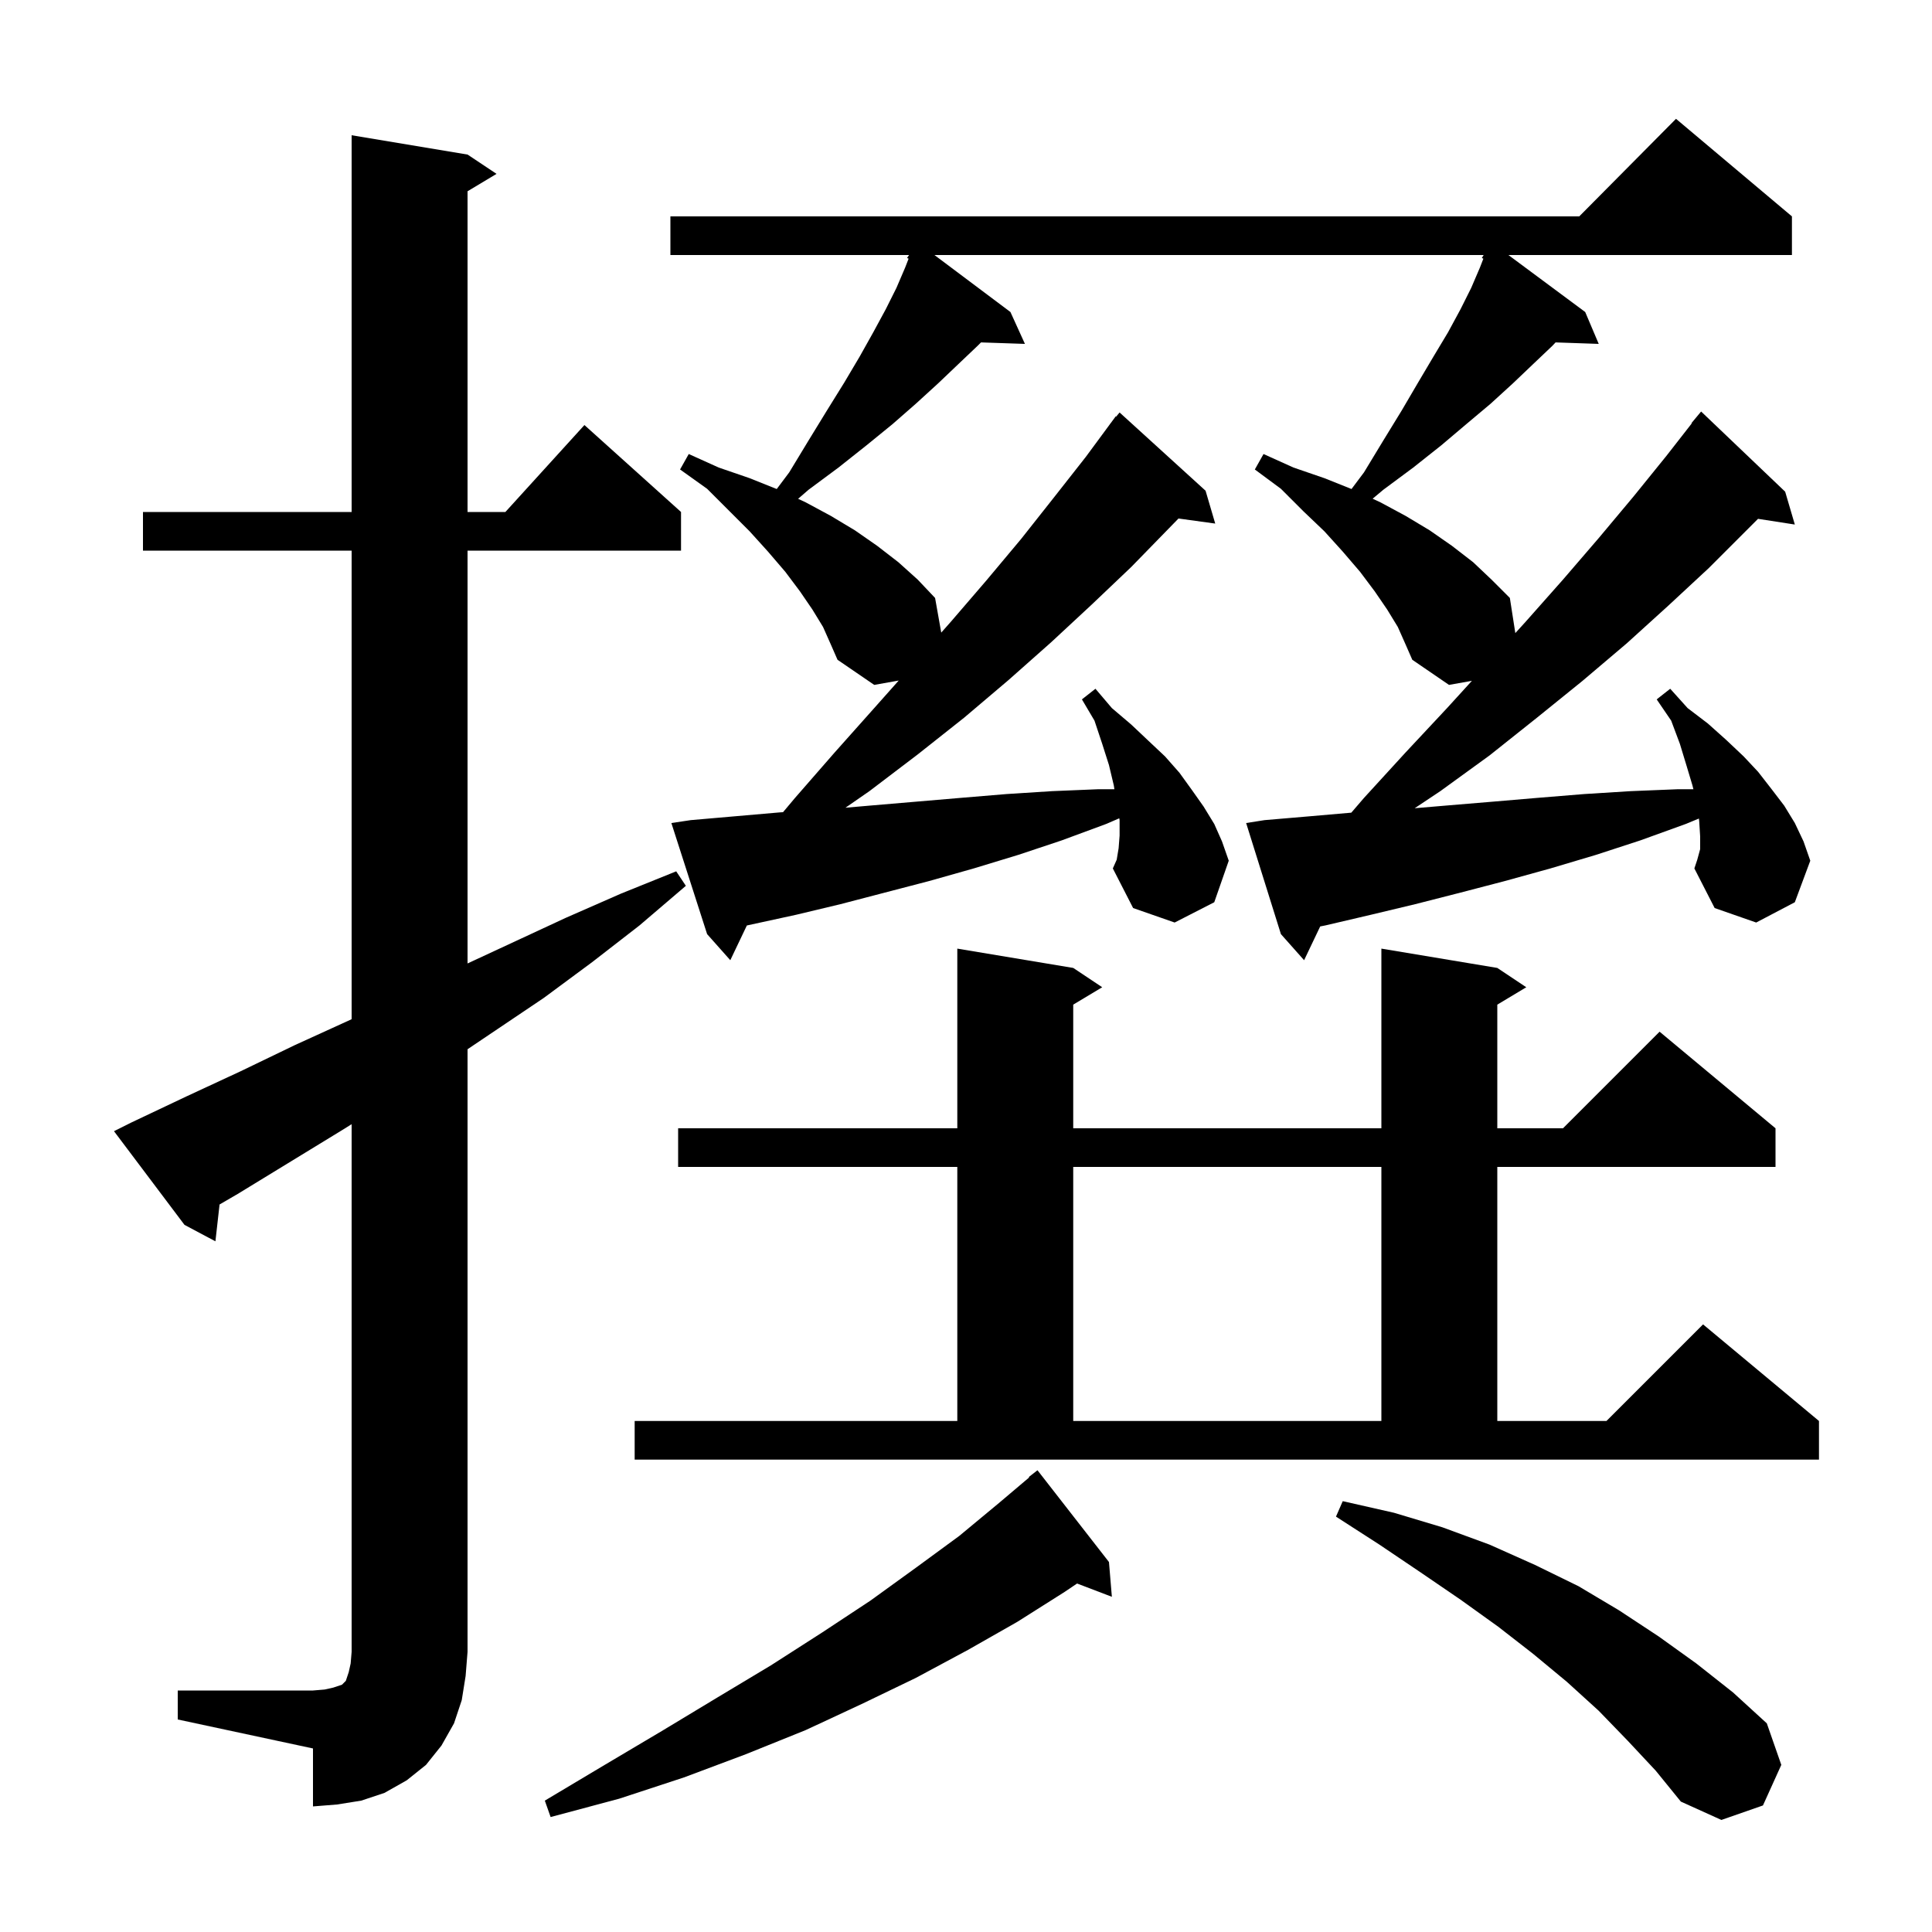 <svg xmlns="http://www.w3.org/2000/svg" xmlns:xlink="http://www.w3.org/1999/xlink" version="1.1" baseProfile="full" viewBox="0 0 200 200" width="200" height="200">
<g fill="black">
<path d="M 168.5 180.2 L 165.5 177.1 L 162.2 174.1 L 158.7 171.2 L 155.1 168.4 L 151.2 165.6 L 147.1 162.8 L 142.8 159.9 L 138.3 157.0 L 139.0 155.4 L 144.3 156.6 L 149.3 158.1 L 154.2 159.9 L 158.9 162.0 L 163.4 164.2 L 167.6 166.7 L 171.7 169.4 L 175.6 172.2 L 179.4 175.2 L 182.9 178.4 L 184.4 182.7 L 182.5 186.9 L 178.2 188.4 L 174.0 186.5 L 171.4 183.3 Z M 114.8 161.7 L 115.1 165.3 L 111.499 163.925 L 110.2 164.8 L 105.3 167.9 L 100.2 170.8 L 94.8 173.7 L 89.2 176.4 L 83.4 179.1 L 77.2 181.6 L 70.8 184.0 L 64.1 186.2 L 57.0 188.1 L 56.4 186.4 L 62.6 182.7 L 68.5 179.2 L 74.3 175.7 L 79.8 172.4 L 85.1 169.0 L 90.1 165.7 L 94.8 162.3 L 99.3 159.0 L 103.4 155.6 L 106.54 152.943 L 106.5 152.9 L 107.4 152.2 Z M 18.4 175.0 L 32.4 175.0 L 33.6 174.9 L 34.5 174.7 L 35.4 174.4 L 35.8 174.0 L 36.1 173.1 L 36.3 172.2 L 36.4 171.0 L 36.4 116.377 L 35.4 117.0 L 24.6 123.6 L 22.729 124.688 L 22.3 128.5 L 19.1 126.8 L 11.8 117.1 L 13.6 116.2 L 19.3 113.5 L 24.9 110.9 L 30.5 108.2 L 36.2 105.6 L 36.4 105.504 L 36.4 57.0 L 14.8 57.0 L 14.8 53.0 L 36.4 53.0 L 36.4 14.0 L 48.4 16.0 L 51.4 18.0 L 48.4 19.8 L 48.4 53.0 L 52.318 53.0 L 60.5 44.0 L 70.5 53.0 L 70.5 57.0 L 48.4 57.0 L 48.4 99.736 L 58.6 95.0 L 64.3 92.5 L 70.0 90.2 L 71.0 91.7 L 66.2 95.8 L 61.3 99.6 L 56.3 103.3 L 48.4 108.617 L 48.4 171.0 L 48.2 173.5 L 47.8 176.0 L 47.0 178.4 L 45.7 180.7 L 44.1 182.7 L 42.1 184.3 L 39.8 185.6 L 37.4 186.4 L 34.9 186.8 L 32.4 187.0 L 32.4 181.0 L 18.4 178.0 Z M 65.7 147.1 L 99.1 147.1 L 99.1 120.8 L 70.2 120.8 L 70.2 116.8 L 99.1 116.8 L 99.1 98.2 L 111.1 100.2 L 114.1 102.2 L 111.1 104.0 L 111.1 116.8 L 143.0 116.8 L 143.0 98.2 L 155.0 100.2 L 158.0 102.2 L 155.0 104.0 L 155.0 116.8 L 161.8 116.8 L 171.8 106.8 L 183.8 116.8 L 183.8 120.8 L 155.0 120.8 L 155.0 147.1 L 166.3 147.1 L 176.3 137.1 L 188.3 147.1 L 188.3 151.1 L 65.7 151.1 Z M 111.1 120.8 L 111.1 147.1 L 143.0 147.1 L 143.0 120.8 Z M 176.0 87.9 L 176.0 86.6 L 175.9 85.0 L 175.869 84.735 L 174.5 85.3 L 169.8 87.0 L 165.2 88.5 L 160.5 89.9 L 155.8 91.2 L 151.2 92.4 L 146.5 93.6 L 141.9 94.7 L 137.2 95.8 L 136.667 95.904 L 135.0 99.4 L 132.6 96.7 L 129.0 85.2 L 130.9 84.9 L 135.6 84.5 L 139.887 84.127 L 141.2 82.6 L 145.5 77.9 L 149.8 73.3 L 152.371 70.479 L 150.0 70.9 L 146.2 68.3 L 145.5 66.7 L 144.7 64.9 L 143.6 63.1 L 142.3 61.2 L 140.8 59.2 L 139.0 57.1 L 137.1 55.0 L 134.9 52.9 L 132.6 50.6 L 129.9 48.6 L 130.8 47.0 L 133.9 48.4 L 137.1 49.5 L 139.908 50.623 L 141.2 48.9 L 143.2 45.6 L 145.1 42.5 L 146.8 39.6 L 148.4 36.9 L 149.9 34.4 L 151.2 32.0 L 152.3 29.8 L 153.2 27.7 L 153.557 26.782 L 153.4 26.7 L 153.588 26.4 L 96.733 26.4 L 104.6 32.3 L 106.1 35.6 L 101.554 35.446 L 101.2 35.8 L 99.2 37.7 L 97.1 39.7 L 94.8 41.8 L 92.4 43.9 L 89.7 46.1 L 86.8 48.4 L 83.7 50.7 L 82.619 51.637 L 83.4 52.0 L 86.0 53.4 L 88.5 54.9 L 90.8 56.5 L 93.0 58.2 L 95.0 60.0 L 96.8 61.9 L 97.437 65.486 L 98.4 64.4 L 102.1 60.1 L 105.7 55.8 L 109.1 51.5 L 112.4 47.3 L 114.906 43.904 L 114.9 43.9 L 114.983 43.8 L 115.5 43.1 L 115.539 43.133 L 115.9 42.7 L 124.8 50.8 L 125.8 54.2 L 121.998 53.676 L 121.0 54.7 L 117.1 58.7 L 113.0 62.6 L 108.8 66.5 L 104.4 70.4 L 99.8 74.3 L 95.0 78.1 L 90.0 81.9 L 87.522 83.615 L 90.0 83.4 L 99.4 82.6 L 104.2 82.2 L 108.9 81.9 L 113.7 81.7 L 115.363 81.7 L 115.3 81.3 L 114.8 79.2 L 114.1 77.0 L 113.3 74.6 L 112.0 72.4 L 113.4 71.3 L 115.1 73.3 L 117.1 75.0 L 118.9 76.7 L 120.6 78.3 L 122.1 80.0 L 123.4 81.8 L 124.6 83.5 L 125.7 85.3 L 126.5 87.1 L 127.2 89.1 L 125.7 93.4 L 121.6 95.5 L 117.3 94.0 L 115.2 89.9 L 115.6 89.0 L 115.8 87.8 L 115.9 86.5 L 115.9 84.9 L 115.866 84.71 L 114.5 85.3 L 109.9 87.0 L 105.4 88.5 L 100.8 89.9 L 96.2 91.2 L 87.0 93.6 L 82.4 94.7 L 77.314 95.806 L 75.6 99.4 L 73.2 96.7 L 69.5 85.2 L 71.5 84.9 L 80.7 84.1 L 81.059 84.077 L 82.3 82.6 L 86.4 77.9 L 90.5 73.3 L 93.034 70.45 L 90.5 70.9 L 86.7 68.3 L 86.0 66.7 L 85.2 64.9 L 84.1 63.1 L 82.8 61.2 L 81.3 59.2 L 79.5 57.1 L 77.6 55.0 L 73.2 50.6 L 70.4 48.6 L 71.3 47.0 L 74.4 48.4 L 77.6 49.5 L 80.408 50.623 L 81.7 48.9 L 83.7 45.6 L 85.6 42.5 L 87.4 39.6 L 89.0 36.9 L 90.4 34.4 L 91.7 32.0 L 92.8 29.8 L 93.7 27.7 L 94.057 26.782 L 93.9 26.7 L 94.106 26.4 L 69.4 26.4 L 69.4 22.4 L 163.483 22.4 L 173.5 12.3 L 185.5 22.4 L 185.5 26.4 L 156.151 26.4 L 164.1 32.3 L 165.5 35.6 L 161.034 35.446 L 160.7 35.8 L 158.7 37.7 L 156.6 39.7 L 154.3 41.8 L 151.8 43.9 L 149.2 46.1 L 146.3 48.4 L 143.2 50.7 L 142.095 51.626 L 142.9 52.0 L 145.5 53.4 L 148.0 54.9 L 150.3 56.5 L 152.5 58.2 L 154.4 60.0 L 156.3 61.9 L 156.866 65.538 L 157.9 64.4 L 161.8 60.0 L 165.5 55.7 L 169.1 51.4 L 172.5 47.2 L 175.134 43.825 L 175.1 43.8 L 176.1 42.6 L 184.8 50.9 L 185.8 54.3 L 181.991 53.709 L 176.9 58.8 L 172.7 62.7 L 168.4 66.6 L 163.8 70.5 L 159.1 74.3 L 154.2 78.2 L 149.1 81.9 L 146.448 83.668 L 149.6 83.4 L 154.4 83.0 L 159.1 82.6 L 164.0 82.2 L 168.8 81.9 L 173.7 81.7 L 175.3 81.7 L 175.2 81.3 L 174.6 79.3 L 173.9 77.0 L 173.0 74.6 L 171.5 72.4 L 172.9 71.3 L 174.7 73.3 L 176.8 74.9 L 178.7 76.6 L 180.5 78.3 L 182.0 79.9 L 183.4 81.7 L 184.7 83.4 L 185.8 85.2 L 186.7 87.1 L 187.4 89.1 L 185.8 93.4 L 181.8 95.5 L 177.5 94.0 L 175.4 89.9 L 175.7 89.0 Z " />
</g>
</svg>

